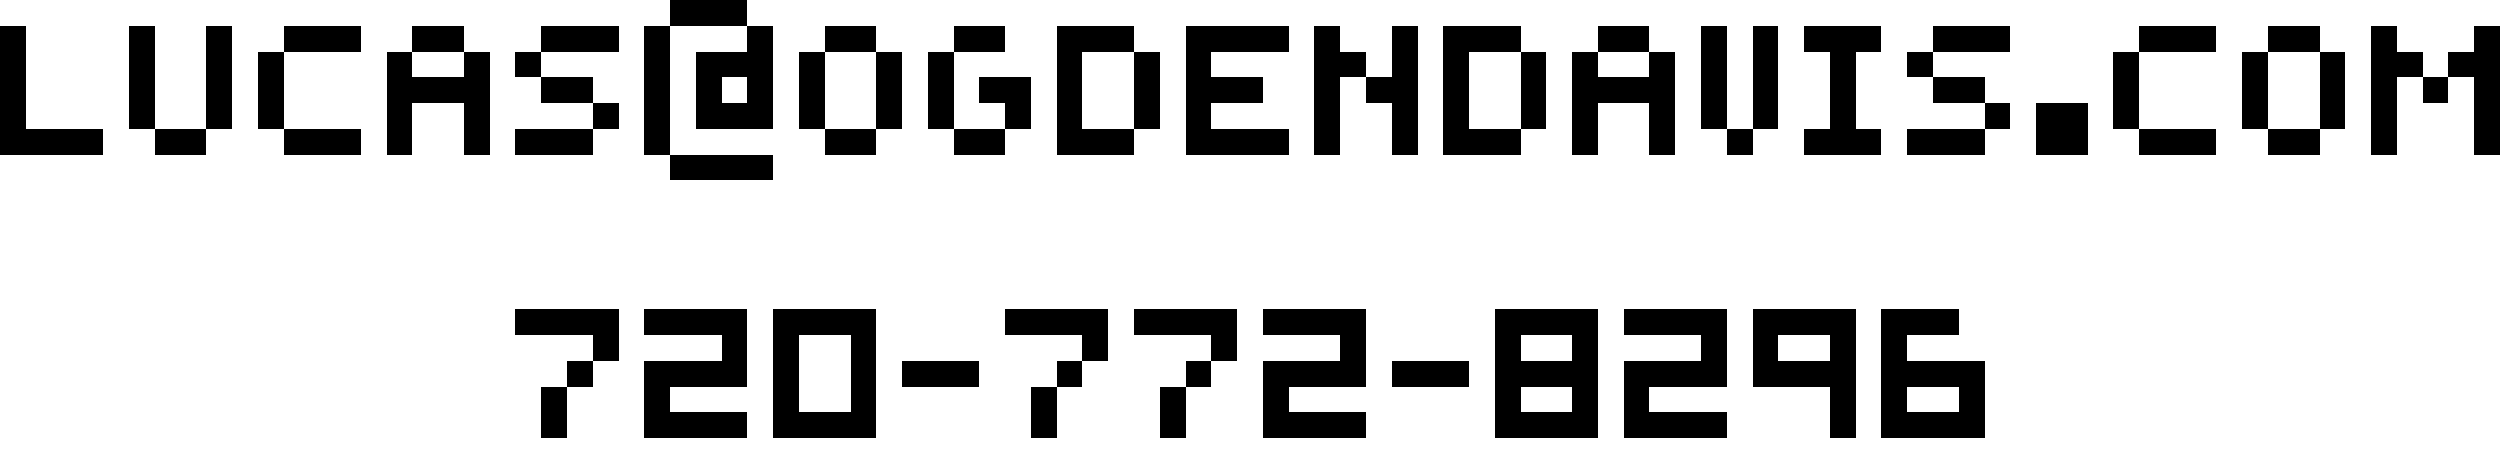 <svg xmlns="http://www.w3.org/2000/svg" shape-rendering="crispEdges" viewBox="0 0 97 18" width="485px" height="90px" class="svg" id="svg--contact">
    <polygon class="pixel--black" points="0,1 1,1 1,5 4,5 4,6 0,6"></polygon>
    <polygon class="pixel--black" points="5,1 6,1 6,6 8,6 8,1 9,1 9,5 5,5"></polygon>
    <polygon class="pixel--black" points="11,1 14,1 14,2 10,2 10,5 14,5 14,6 11,6"></polygon>
    <polygon class="pixel--black" points="15,2 15,6 16,6 16,4 18,4 18,6 19,6 19,2 18,2 18,3 16,3 16,1 18,1 18,2"></polygon>
    <polygon class="pixel--black" points="21,1 24,1 24,2 20,2 20,3 23,3 23,6 20,6 20,5 24,5 24,4 21,4"></polygon>
    <polygon class="pixel--black" points="29,4 29,3 28,3 28,4 30,4 30,5 27,5 27,2 29,2 29,4 30,4 30,1 29,1 29,0 26,0 26,7 30,7 30,6 25,6 25,1 29,1"></polygon>
    <polygon class="pixel--black" points="32,2 32,1 34,1 34,2 31,2 31,5 32,5 32,2 32,5 34,5 34,6 32,6 32,5 35,5 35,2 34,2 34,5 32,5"></polygon>
    <polygon class="pixel--black" points="39,1 39,2 36,2 36,2 36,5 40,5 40,3 38,3 38,4 39,4 39,6 37,6 37,1"></polygon>
    <polygon class="pixel--black" points="41,1 44,1 44,5 45,5 45,2 41,2 41,6 44,6 44,5 42,5 42,2 41,2"></polygon>
    <polygon class="pixel--black" points="50,2 50,1 46,1 46,6 50,6 50,5 47,5 47,4 49,4 49,3 47,3 47,2"></polygon>
    <polygon class="pixel--black" points="51,1 51,6 52,6 52,3 54,3 54,1 55,1 55,6 54,6 54,4 53,4 53,2 52,2 52,1"></polygon>
    <polygon class="pixel--black" points="56,1 59,1 59,5 60,5 60,2 56,2 56,6 59,6 59,5 57,5 57,2 56,2"></polygon>
    <polygon class="pixel--black" points="61,2 61,6 62,6 62,4 64,4 64,6 65,6 65,2 64,2 64,3 62,3 62,1 64,1 64,2"></polygon>
    <polygon class="pixel--black" points="66,1 67,1 67,6 68,6 68,1 69,1 69,5 66,5"></polygon>
    <polygon class="pixel--black" points="70,1 73,1 73,2 72,2 72,5 73,5 73,6 70,6 70,5 71,5 71,2 70,2"></polygon>
    <polygon class="pixel--black" points="75,1 78,1 78,2 74,2 74,3 77,3 77,6 74,6 74,5 78,5 78,4 75,4"></polygon>
    <polygon class="pixel--black" points="79,4 81,4 81,6 79,6"></polygon>
    <polygon class="pixel--black" points="83,1 86,1 86,2 82,2 82,5 86,5 86,6 83,6"></polygon>
    <polygon class="pixel--black" points="88,2 88,1 90,1 90,2 87,2 87,5 88,5 88,2 88,5 90,5 90,6 88,6 88,5 91,5 91,2 90,2 90,5 88,5"></polygon>
    <polygon class="pixel--black" points="93,1 92,1 92,6 93,6 93,3 96,3 96,6 97,6 97,1 96,1 96,2 95,2 95,4 94,4 94,2 93,2"></polygon>
    <polygon class="pixel--black" points="0,12 3,12"></polygon>
    <polygon class="pixel--black" points="4,12 7,12"></polygon>
    <polygon class="pixel--black" points="8,12 11,12"></polygon>
    <polygon class="pixel--black" points="12,12 15,12"></polygon>
    <polygon class="pixel--black" points="16,12 19,12"></polygon>
    <polygon class="pixel--black" points="20,12 24,12 24,14 22,14 22,17 21,17 21,15 23,15 23,13 20,13"></polygon>
    <polygon class="pixel--black" points="25,12 29,12 29,15 26,15 26,16 29,16 29,17 25,17 25,14 28,14 28,13 25,13"></polygon>
    <polygon class="pixel--black" points="30,12 34,12 34,13 30,13 30,17 31,17 31,13 34,13 34,17 31,17 31,16 33,16 33,13 30,13"></polygon>
    <polygon class="pixel--black" points="35,14 38,14 38,15 35,15"></polygon>
    <polygon class="pixel--black" points="39,12 43,12 43,14 41,14 41,17 40,17 40,15 42,15 42,13 39,13"></polygon>
    <polygon class="pixel--black" points="44,12 48,12 48,14 46,14 46,17 45,17 45,15 47,15 47,13 44,13"></polygon>
    <polygon class="pixel--black" points="49,12 53,12 53,15 50,15 50,16 53,16 53,17 49,17 49,14 52,14 52,13 49,13"></polygon>
    <polygon class="pixel--black" points="54,14 57,14 57,15 54,15"></polygon>
    <polygon class="pixel--black" points="58,12 62,12 62,13 58,13 58,17 62,17 62,16 59,16 59,13 61,13 61,14 59,14 59,15 61,15 61,17 62,17 62,12 58,12 58,12 58,13 62,13 62,12"></polygon>
    <polygon class="pixel--black" points="63,12 67,12 67,15 64,15 64,16 67,16 67,17 63,17 63,14 66,14 66,13 63,13"></polygon>
    <polygon class="pixel--black" points="71,14 71,15 68,15 68,12 72,12 72,17 71,17 71,13 69,13 69,14"></polygon>
    <polygon class="pixel--black" points="74,15 74,14 77,14 77,17 73,17 73,12 76,12 76,13 74,13 74,16 76,16 76,15"></polygon>
</svg>
